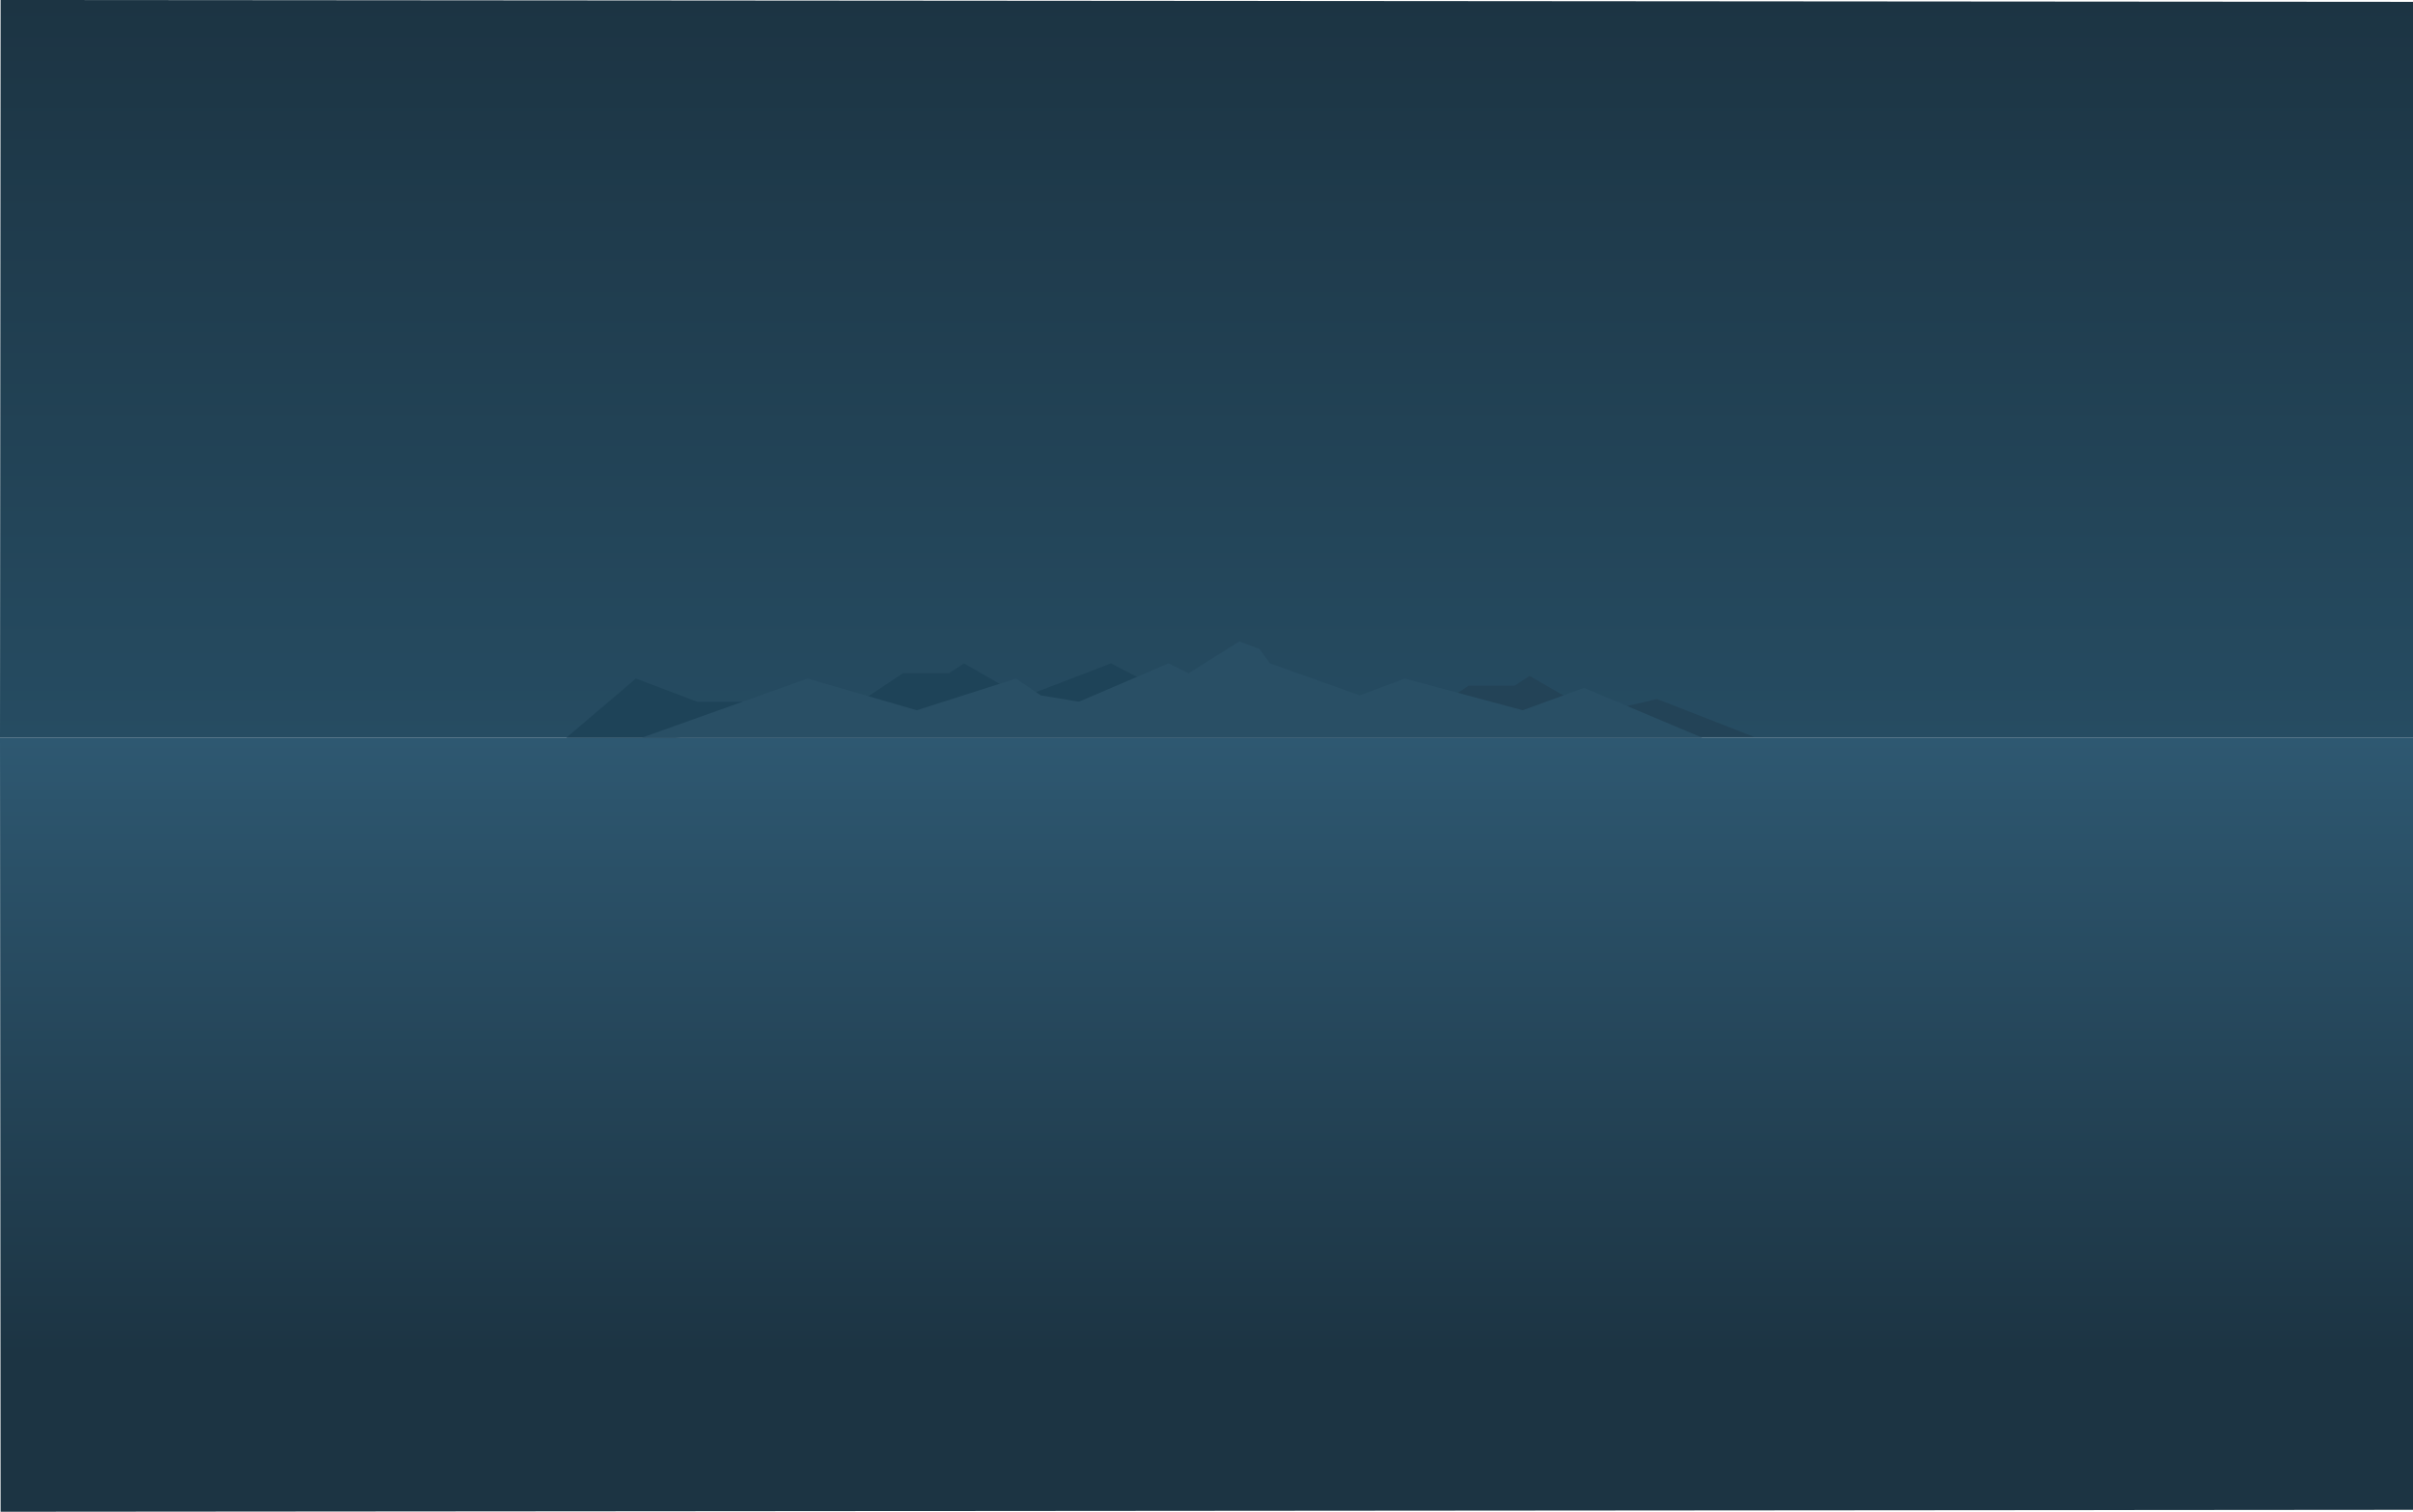 <svg xmlns="http://www.w3.org/2000/svg" xmlns:xlink="http://www.w3.org/1999/xlink" width="1920" height="1203.26" viewBox="0 0 1920 1203.26">
  <defs>
    <linearGradient id="linear-gradient" x1="0.5" y1="0.8" x2="0.5" gradientUnits="objectBoundingBox">
      <stop offset="0" stop-color="#1c3443"/>
      <stop offset="1" stop-color="#2e5871"/>
    </linearGradient>
    <linearGradient id="linear-gradient-2" x1="0.5" x2="0.5" y2="1" gradientUnits="objectBoundingBox">
      <stop offset="0" stop-color="#1c3443"/>
      <stop offset="1" stop-color="#264c62"/>
    </linearGradient>
  </defs>
  <g id="section-full-bg" transform="translate(-11 -612.498)">
    <path id="Path_9395" data-name="Path 9395" d="M.477,613.254,1920,611.709V-3.005H0Z" transform="translate(11 1202.504)" fill="url(#linear-gradient)"/>
    <path id="Path_9390" data-name="Path 9390" d="M.477-3.005,1920-1.534V584.044H0Z" transform="translate(11 615.504)" fill="url(#linear-gradient-2)"/>
    <path id="Path_9392" data-name="Path 9392" d="M-5965.391,1031.173h86.29l247.9-21.113L-5532.024,972l59.063,30.514h-122.891L-5648.939,972l-11.963,7.8h-36.541l-34.146,22.715h-129.733l-48.714-18.442Z" transform="translate(6427 168.504)" fill="#1e4358"/>
    <path id="Path_9393" data-name="Path 9393" d="M-5631.206,1010.059l83.683-19.678,77.325,30.159h-46.112l-79.542-18.03L-5648.939,972l-11.963,7.8h-36.541l-34.146,22.715h-129.733l-48.714-18.442Z" transform="translate(6877 178.504)" fill="#234357"/>
    <path id="Path_9391" data-name="Path 9391" d="M-5121.5,1031.173h-843.891l131.9-47.1,86.95,25.236,78.988-25.236,19.675,13.392,30.354,5.05L-5546.264,972l16.056,7.8,40.4-25.285,15.941,6.055,8.379,11.431,71.409,25.464,35.842-13.392,93.858,25.236,48.751-17.808Z" transform="translate(6487 168.504)" fill="#294f65"/>
  </g>
</svg>
